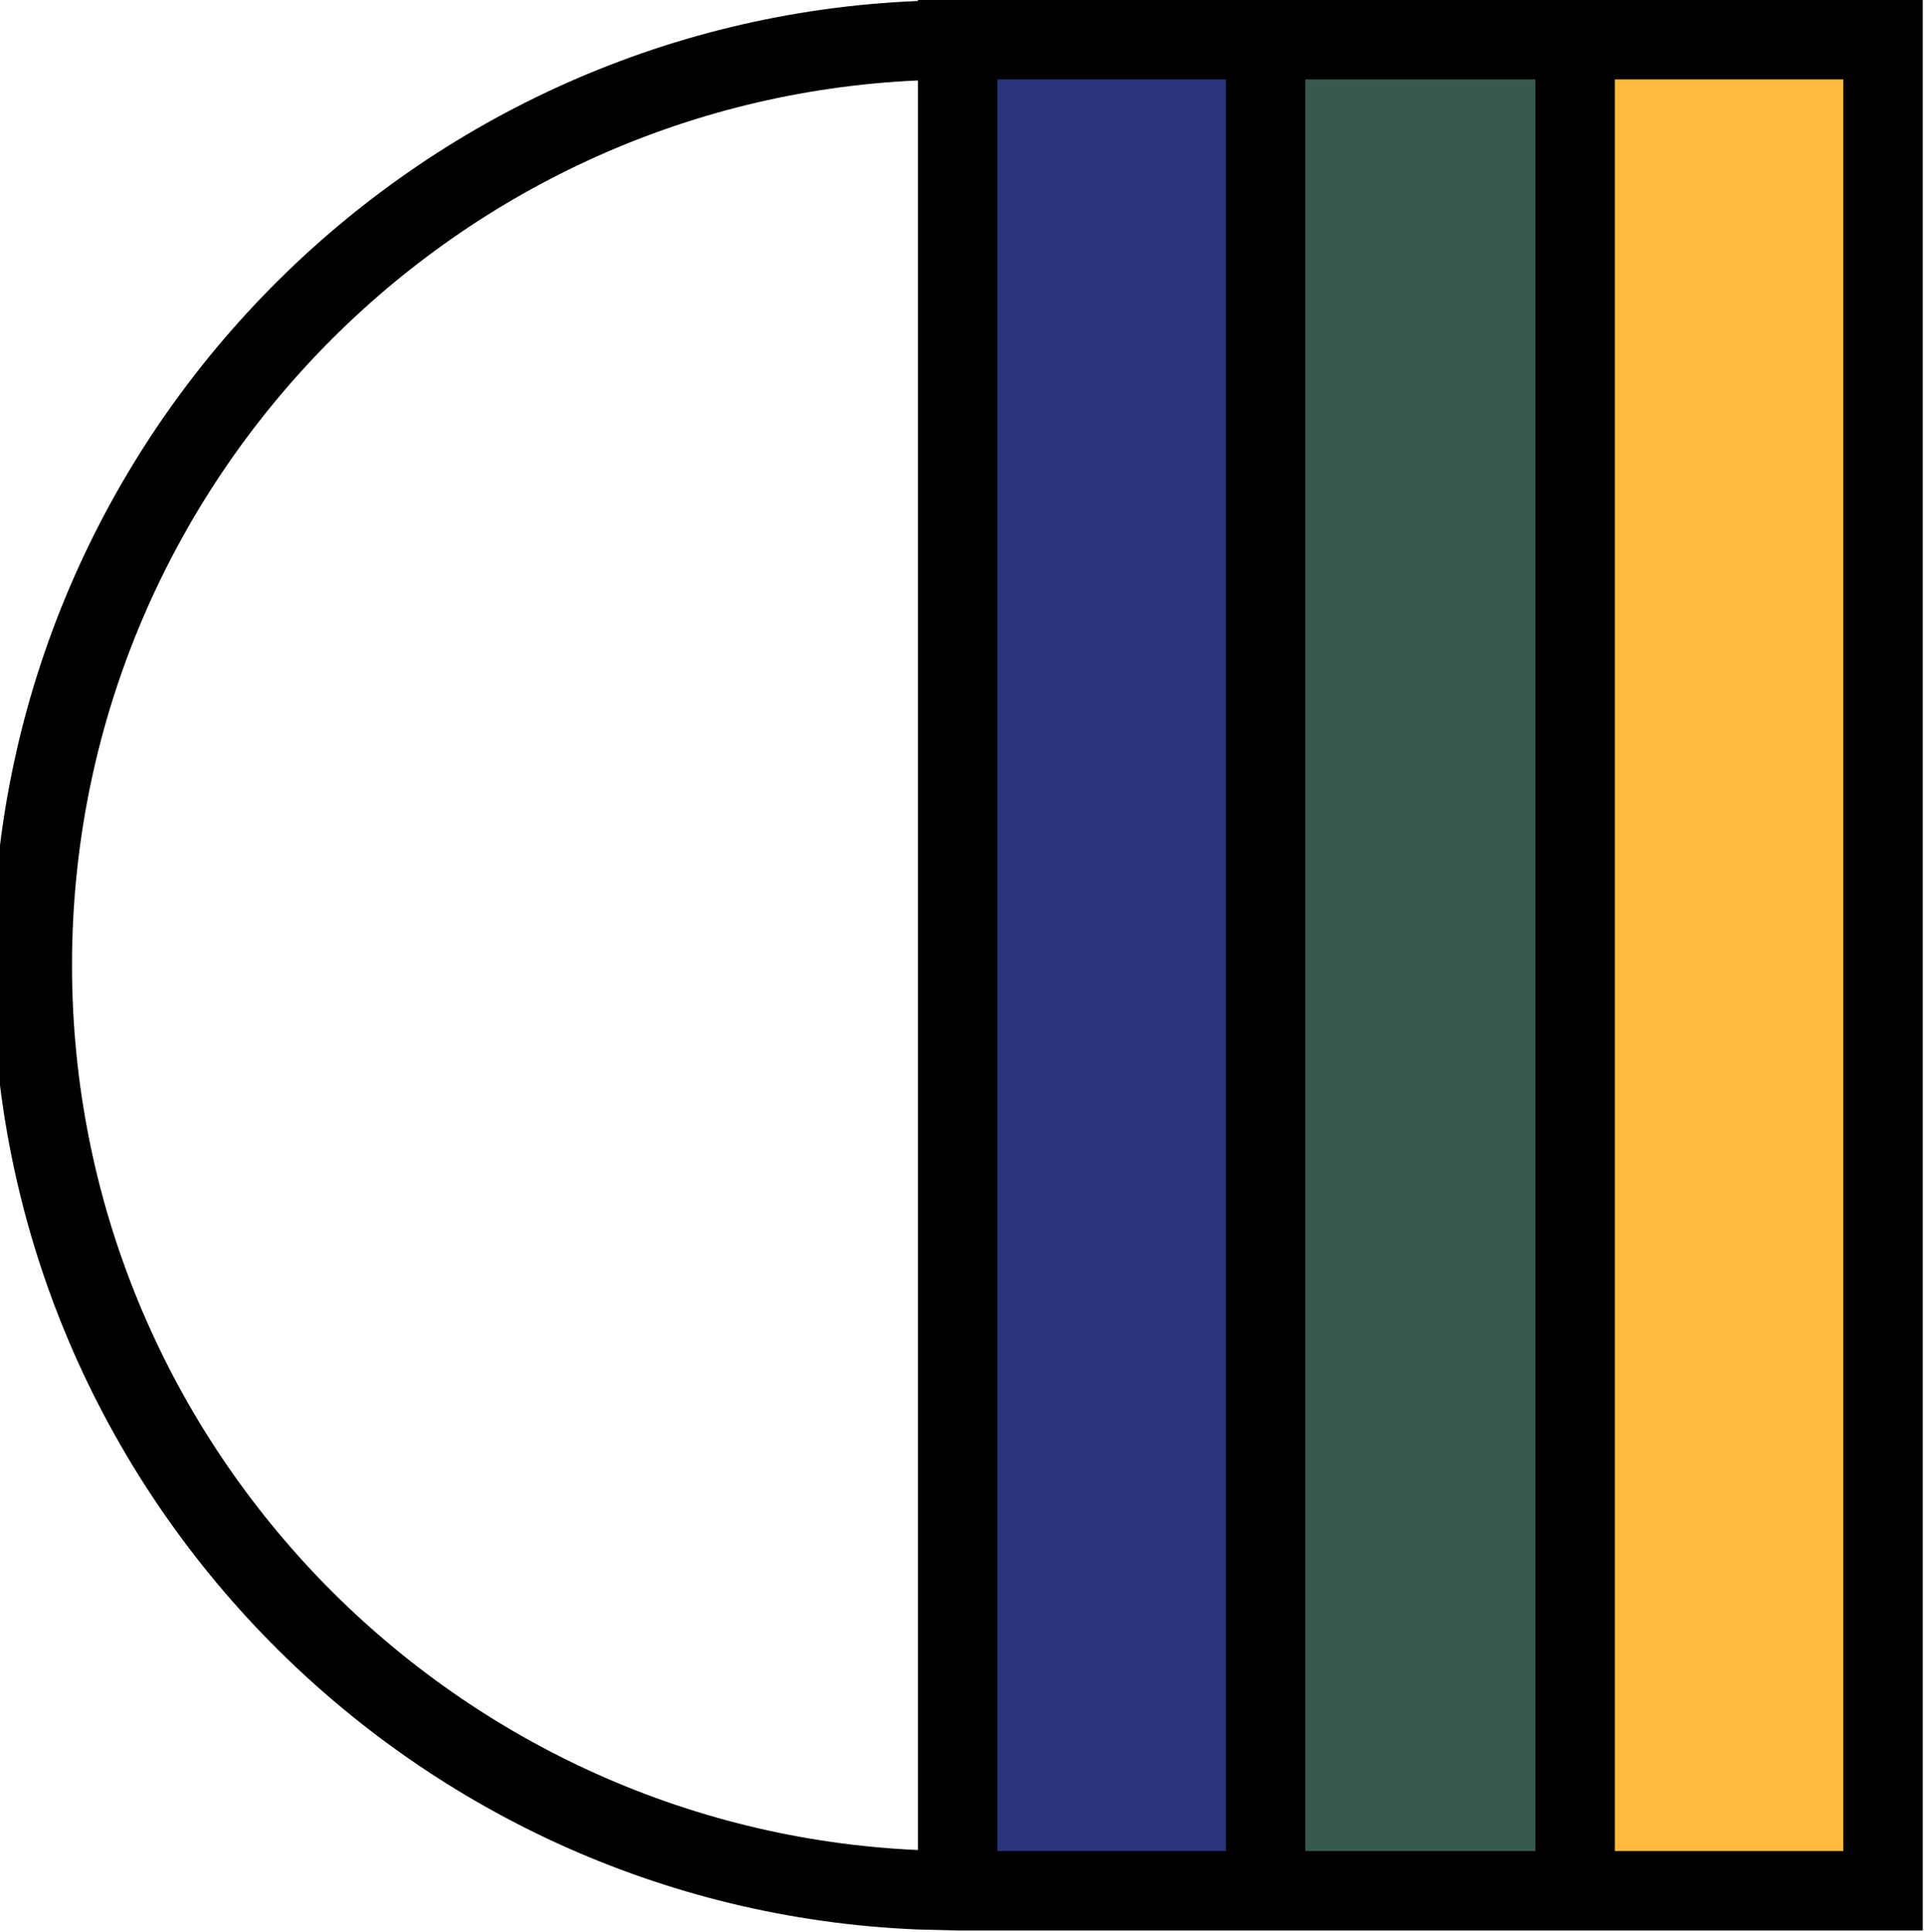 <?xml version="1.0" standalone="no"?>
<!DOCTYPE svg PUBLIC "-//W3C//DTD SVG 20010904//EN" "http://www.w3.org/TR/2001/REC-SVG-20010904/DTD/svg10.dtd">
<!-- Created using Krita: https://krita.org -->
<svg xmlns="http://www.w3.org/2000/svg" 
    xmlns:xlink="http://www.w3.org/1999/xlink"
    xmlns:krita="http://krita.org/namespaces/svg/krita"
    xmlns:sodipodi="http://sodipodi.sourceforge.net/DTD/sodipodi-0.dtd"
    width="514.8pt"
    height="516.96pt"
    viewBox="0 0 514.8 516.96">
<defs/>
<rect id="shape0" transform="matrix(0.72 0 0 0.72 258.883 16.042)" fill="#28357c" stroke-opacity="0" stroke="#000000" stroke-width="0" stroke-linecap="square" stroke-linejoin="bevel" width="100.38" height="675.68"/><rect id="shape1" transform="matrix(0.72 0 0 0.72 342.072 16.042)" fill="#385a4e" stroke-opacity="0" stroke="#000000" stroke-width="0" stroke-linecap="square" stroke-linejoin="bevel" width="100.38" height="675.68"/><rect id="shape2" transform="matrix(0.72 0 0 0.72 425.261 16.042)" fill="#ffb93e" stroke-opacity="0" stroke="#000000" stroke-width="0" stroke-linecap="square" stroke-linejoin="bevel" width="100.38" height="675.68"/><path id="shape3" transform="matrix(0.72 0 0 0.72 -1.987 1.56319401867222e-13)" fill="#000000" stroke-opacity="0" stroke="#000000" stroke-width="0" stroke-linecap="square" stroke-linejoin="bevel" d="M1647.06 133.46C1650.65 117.54 1650.65 117.54 1647.06 133.46ZM717.3 0L717.3 717.3L358.65 717.3L343.89 716.93C152.96 709.15 0 551.46 0 358.65C0 165.84 152.96 8.15 343.89 0.37L343.89 0ZM343.89 687.41L343.89 29.89C169.23 37.65 29.52 182.12 29.52 358.65C29.52 535.18 169.24 679.65 343.9 687.41ZM458.32 687.78L458.32 29.52L373.41 29.52L373.41 687.78ZM573.35 687.78L573.35 29.52L487.85 29.52L487.85 687.78ZM687.78 29.52L602.86 29.52L602.86 687.78L687.78 687.78Z" sodipodi:nodetypes="cccccccccccccccccccccccccccccc"/>
</svg>
